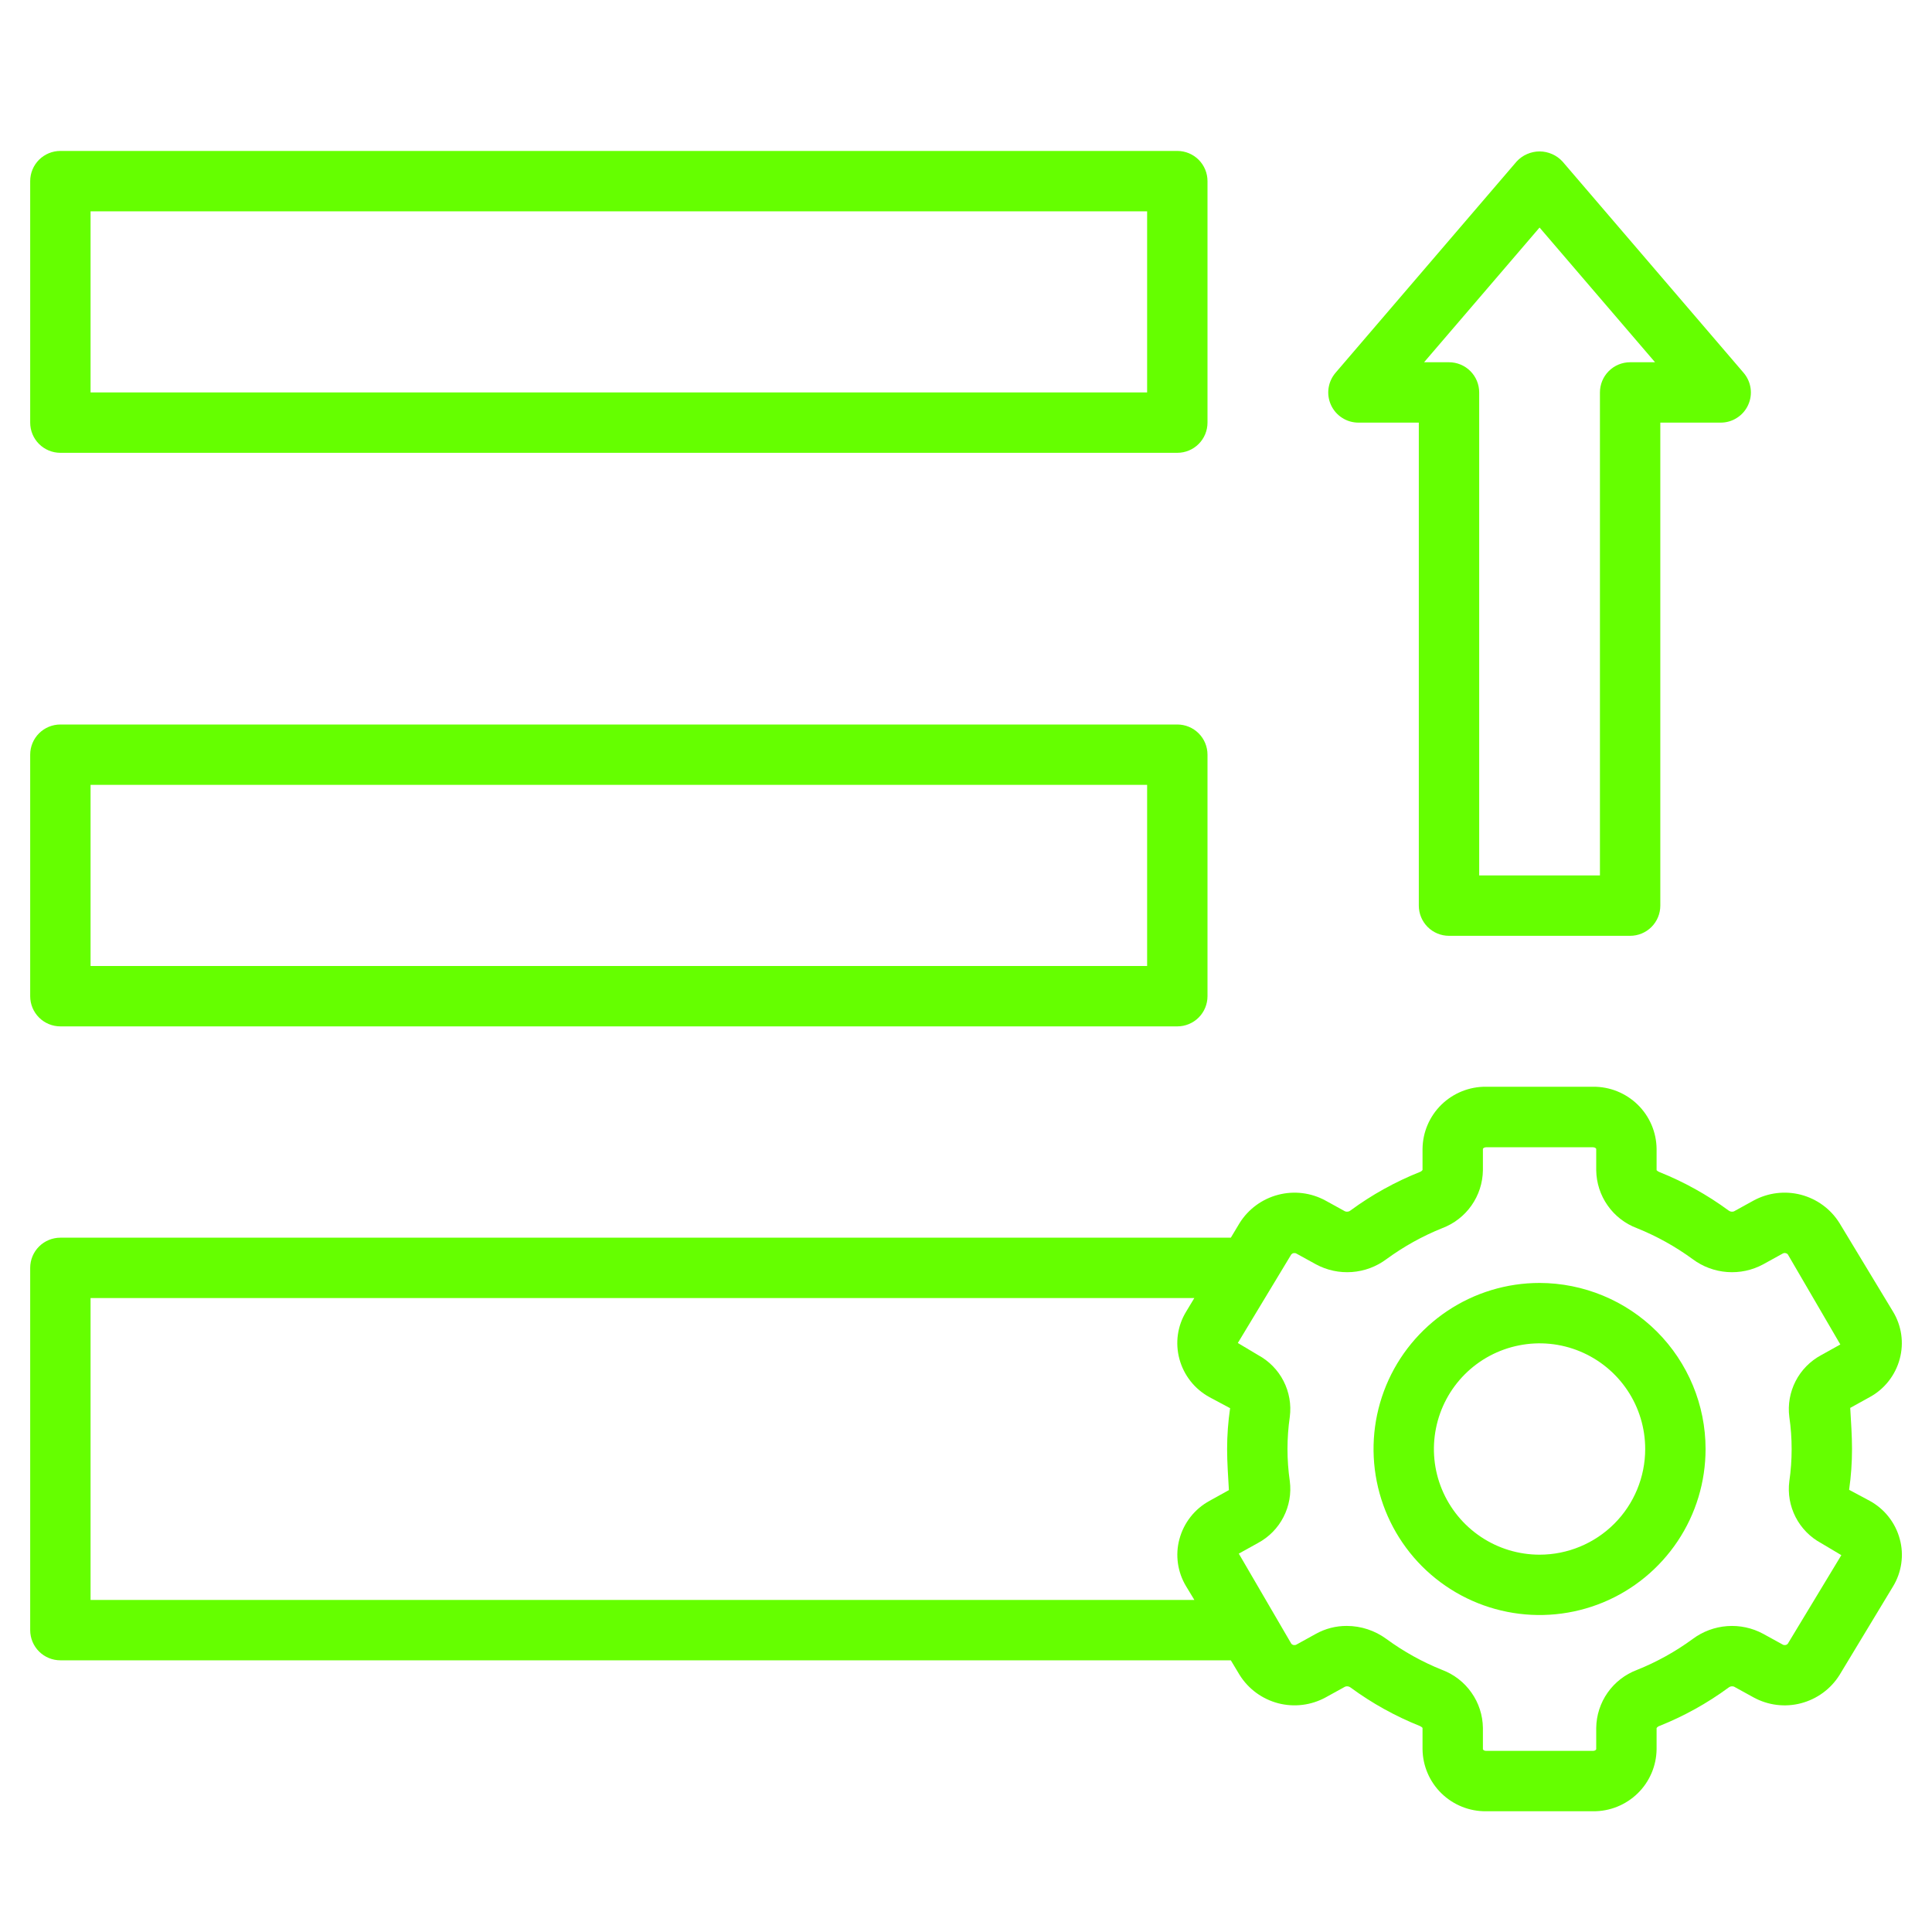 <svg width="40" height="40" viewBox="0 0 40 40" fill="none" xmlns="http://www.w3.org/2000/svg">
<path d="M39.332 28.135C39.376 27.971 39.387 27.8 39.363 27.631C39.339 27.463 39.281 27.301 39.193 27.156L38.085 25.323C37.904 25.032 37.618 24.823 37.287 24.736C36.956 24.65 36.605 24.693 36.304 24.857L35.9 25.08C35.881 25.087 35.86 25.089 35.839 25.085C35.819 25.081 35.8 25.072 35.784 25.059C35.343 24.735 34.863 24.469 34.356 24.266C34.334 24.258 34.314 24.244 34.298 24.228V23.785C34.294 23.44 34.153 23.111 33.906 22.87C33.659 22.63 33.327 22.496 32.983 22.5H30.767C30.423 22.496 30.091 22.63 29.844 22.87C29.597 23.111 29.456 23.44 29.452 23.785V24.223C29.438 24.243 29.417 24.258 29.393 24.266C28.885 24.469 28.405 24.735 27.964 25.059C27.949 25.073 27.93 25.082 27.91 25.085C27.889 25.089 27.868 25.087 27.849 25.08L27.444 24.857C27.144 24.693 26.793 24.65 26.462 24.737C26.131 24.823 25.845 25.033 25.664 25.323L25.483 25.625H1.25C1.084 25.625 0.925 25.691 0.808 25.808C0.691 25.925 0.625 26.084 0.625 26.25V33.75C0.625 33.916 0.691 34.075 0.808 34.192C0.925 34.309 1.084 34.375 1.25 34.375H25.483L25.665 34.678C25.846 34.968 26.132 35.177 26.463 35.264C26.794 35.35 27.145 35.307 27.446 35.143L27.85 34.92C27.869 34.913 27.89 34.911 27.911 34.915C27.931 34.919 27.95 34.928 27.966 34.941C28.407 35.265 28.887 35.531 29.394 35.734C29.416 35.743 29.436 35.756 29.452 35.773V36.215C29.456 36.56 29.597 36.889 29.844 37.13C30.091 37.37 30.423 37.504 30.767 37.5H32.983C33.327 37.504 33.659 37.37 33.906 37.13C34.153 36.889 34.294 36.56 34.298 36.215V35.778C34.312 35.757 34.333 35.742 34.357 35.734C34.865 35.531 35.345 35.265 35.786 34.941C35.801 34.928 35.82 34.919 35.84 34.915C35.861 34.911 35.882 34.913 35.901 34.92L36.306 35.143C36.606 35.307 36.957 35.351 37.288 35.264C37.619 35.177 37.905 34.968 38.086 34.678L39.194 32.844C39.282 32.699 39.34 32.537 39.364 32.369C39.388 32.2 39.378 32.029 39.333 31.865C39.288 31.697 39.21 31.541 39.102 31.404C38.995 31.268 38.861 31.155 38.708 31.072L38.284 30.845C38.324 30.565 38.344 30.283 38.344 30C38.344 29.719 38.323 29.438 38.307 29.149L38.706 28.928C38.859 28.846 38.993 28.733 39.101 28.596C39.208 28.46 39.287 28.303 39.332 28.135ZM25.443 30.851L25.044 31.072C24.891 31.155 24.757 31.268 24.65 31.404C24.542 31.541 24.464 31.697 24.419 31.865C24.374 32.029 24.364 32.2 24.388 32.369C24.412 32.537 24.47 32.699 24.558 32.844L24.728 33.125H1.875V26.875H24.727L24.558 27.156C24.469 27.301 24.411 27.463 24.387 27.631C24.363 27.8 24.374 27.971 24.418 28.135C24.463 28.303 24.542 28.46 24.649 28.596C24.756 28.732 24.891 28.845 25.043 28.928L25.468 29.155C25.427 29.435 25.406 29.717 25.406 30C25.406 30.281 25.427 30.563 25.443 30.851ZM37.015 34.031C37.002 34.046 36.984 34.056 36.965 34.059C36.946 34.062 36.926 34.059 36.909 34.049L36.504 33.826C36.276 33.703 36.018 33.648 35.76 33.667C35.501 33.686 35.254 33.778 35.046 33.933C34.69 34.194 34.301 34.41 33.891 34.574C33.647 34.666 33.435 34.83 33.285 35.043C33.134 35.257 33.052 35.511 33.048 35.773V36.215C33.048 36.224 33.026 36.25 32.983 36.25H30.767C30.724 36.25 30.702 36.224 30.702 36.215V35.773C30.698 35.511 30.616 35.257 30.465 35.044C30.315 34.83 30.104 34.666 29.859 34.574C29.449 34.41 29.061 34.194 28.704 33.933C28.466 33.758 28.178 33.663 27.883 33.663C27.66 33.662 27.441 33.718 27.246 33.826L26.842 34.049C26.825 34.059 26.805 34.062 26.785 34.059C26.766 34.056 26.748 34.046 26.735 34.031L25.648 32.166L26.047 31.945C26.273 31.823 26.457 31.636 26.574 31.407C26.691 31.179 26.737 30.921 26.704 30.666C26.64 30.224 26.64 29.775 26.704 29.333C26.737 29.079 26.691 28.82 26.574 28.592C26.457 28.364 26.273 28.177 26.047 28.055L25.628 27.805L26.735 25.971C26.748 25.957 26.766 25.947 26.785 25.944C26.804 25.941 26.824 25.944 26.841 25.954L27.246 26.177C27.474 26.3 27.732 26.355 27.991 26.336C28.249 26.317 28.496 26.225 28.704 26.07C29.061 25.809 29.448 25.593 29.859 25.428C30.103 25.336 30.315 25.173 30.465 24.959C30.616 24.745 30.698 24.491 30.702 24.23V23.788C30.702 23.779 30.724 23.753 30.767 23.753H32.983C33.026 23.753 33.048 23.779 33.048 23.788V24.23C33.052 24.491 33.134 24.745 33.285 24.959C33.435 25.173 33.646 25.336 33.891 25.428C34.301 25.593 34.689 25.809 35.046 26.07C35.254 26.225 35.501 26.317 35.76 26.336C36.018 26.355 36.276 26.3 36.504 26.177L36.908 25.954C36.925 25.944 36.945 25.94 36.965 25.944C36.984 25.947 37.002 25.956 37.015 25.971L38.102 27.836L37.703 28.058C37.477 28.18 37.293 28.367 37.176 28.595C37.059 28.823 37.013 29.082 37.046 29.336C37.11 29.778 37.11 30.227 37.046 30.669C37.013 30.924 37.059 31.182 37.176 31.41C37.293 31.638 37.477 31.826 37.703 31.948L38.123 32.198L37.015 34.031Z" fill="#65FF00"/>
<path d="M31.875 26.562C31.195 26.562 30.53 26.764 29.965 27.142C29.4 27.52 28.959 28.056 28.699 28.684C28.439 29.313 28.371 30.004 28.504 30.671C28.636 31.337 28.964 31.95 29.444 32.431C29.925 32.911 30.538 33.239 31.204 33.371C31.871 33.504 32.562 33.436 33.191 33.176C33.819 32.916 34.355 32.475 34.733 31.91C35.111 31.345 35.312 30.68 35.312 30C35.312 29.089 34.949 28.215 34.305 27.57C33.66 26.926 32.786 26.564 31.875 26.562ZM31.875 32.188C31.442 32.188 31.019 32.059 30.66 31.819C30.3 31.578 30.02 31.237 29.854 30.837C29.688 30.437 29.645 29.998 29.73 29.573C29.814 29.149 30.022 28.759 30.328 28.453C30.634 28.147 31.024 27.939 31.448 27.855C31.873 27.77 32.312 27.813 32.712 27.979C33.112 28.145 33.453 28.425 33.694 28.785C33.934 29.144 34.062 29.567 34.062 30C34.062 30.58 33.832 31.137 33.422 31.547C33.012 31.957 32.455 32.188 31.875 32.188ZM1.25 9.375H24.375C24.541 9.375 24.7 9.309 24.817 9.192C24.934 9.075 25 8.916 25 8.75V3.75C25 3.584 24.934 3.425 24.817 3.308C24.7 3.191 24.541 3.125 24.375 3.125H1.25C1.084 3.125 0.925 3.191 0.808 3.308C0.691 3.425 0.625 3.584 0.625 3.75V8.75C0.625 8.916 0.691 9.075 0.808 9.192C0.925 9.309 1.084 9.375 1.25 9.375ZM1.875 4.375H23.75V8.125H1.875V4.375ZM1.25 21.25H24.375C24.541 21.25 24.7 21.184 24.817 21.067C24.934 20.95 25 20.791 25 20.625V15.625C25 15.459 24.934 15.3 24.817 15.183C24.7 15.066 24.541 15 24.375 15H1.25C1.084 15 0.925 15.066 0.808 15.183C0.691 15.3 0.625 15.459 0.625 15.625V20.625C0.625 20.791 0.691 20.95 0.808 21.067C0.925 21.184 1.084 21.25 1.25 21.25ZM1.875 16.25H23.75V20H1.875V16.25ZM30 19.375H33.75C33.916 19.375 34.075 19.309 34.192 19.192C34.309 19.075 34.375 18.916 34.375 18.75V8.75H35.625C35.745 8.75 35.862 8.716 35.962 8.651C36.063 8.587 36.143 8.495 36.193 8.386C36.243 8.277 36.261 8.157 36.244 8.038C36.227 7.92 36.177 7.809 36.099 7.718L32.349 3.343C32.289 3.278 32.216 3.225 32.134 3.19C32.052 3.154 31.964 3.135 31.875 3.135C31.786 3.135 31.698 3.154 31.616 3.19C31.534 3.225 31.461 3.278 31.401 3.343L27.651 7.718C27.573 7.809 27.523 7.92 27.506 8.038C27.489 8.157 27.507 8.277 27.557 8.386C27.607 8.495 27.687 8.587 27.788 8.651C27.888 8.716 28.006 8.75 28.125 8.75H29.375V18.75C29.375 18.916 29.441 19.075 29.558 19.192C29.675 19.309 29.834 19.375 30 19.375ZM31.875 4.711L34.266 7.5H33.75C33.584 7.5 33.425 7.566 33.308 7.683C33.191 7.8 33.125 7.959 33.125 8.125V18.125H30.625V8.125C30.625 7.959 30.559 7.8 30.442 7.683C30.325 7.566 30.166 7.5 30 7.5H29.484L31.875 4.711Z" fill="#65FF00"/>
</svg>
